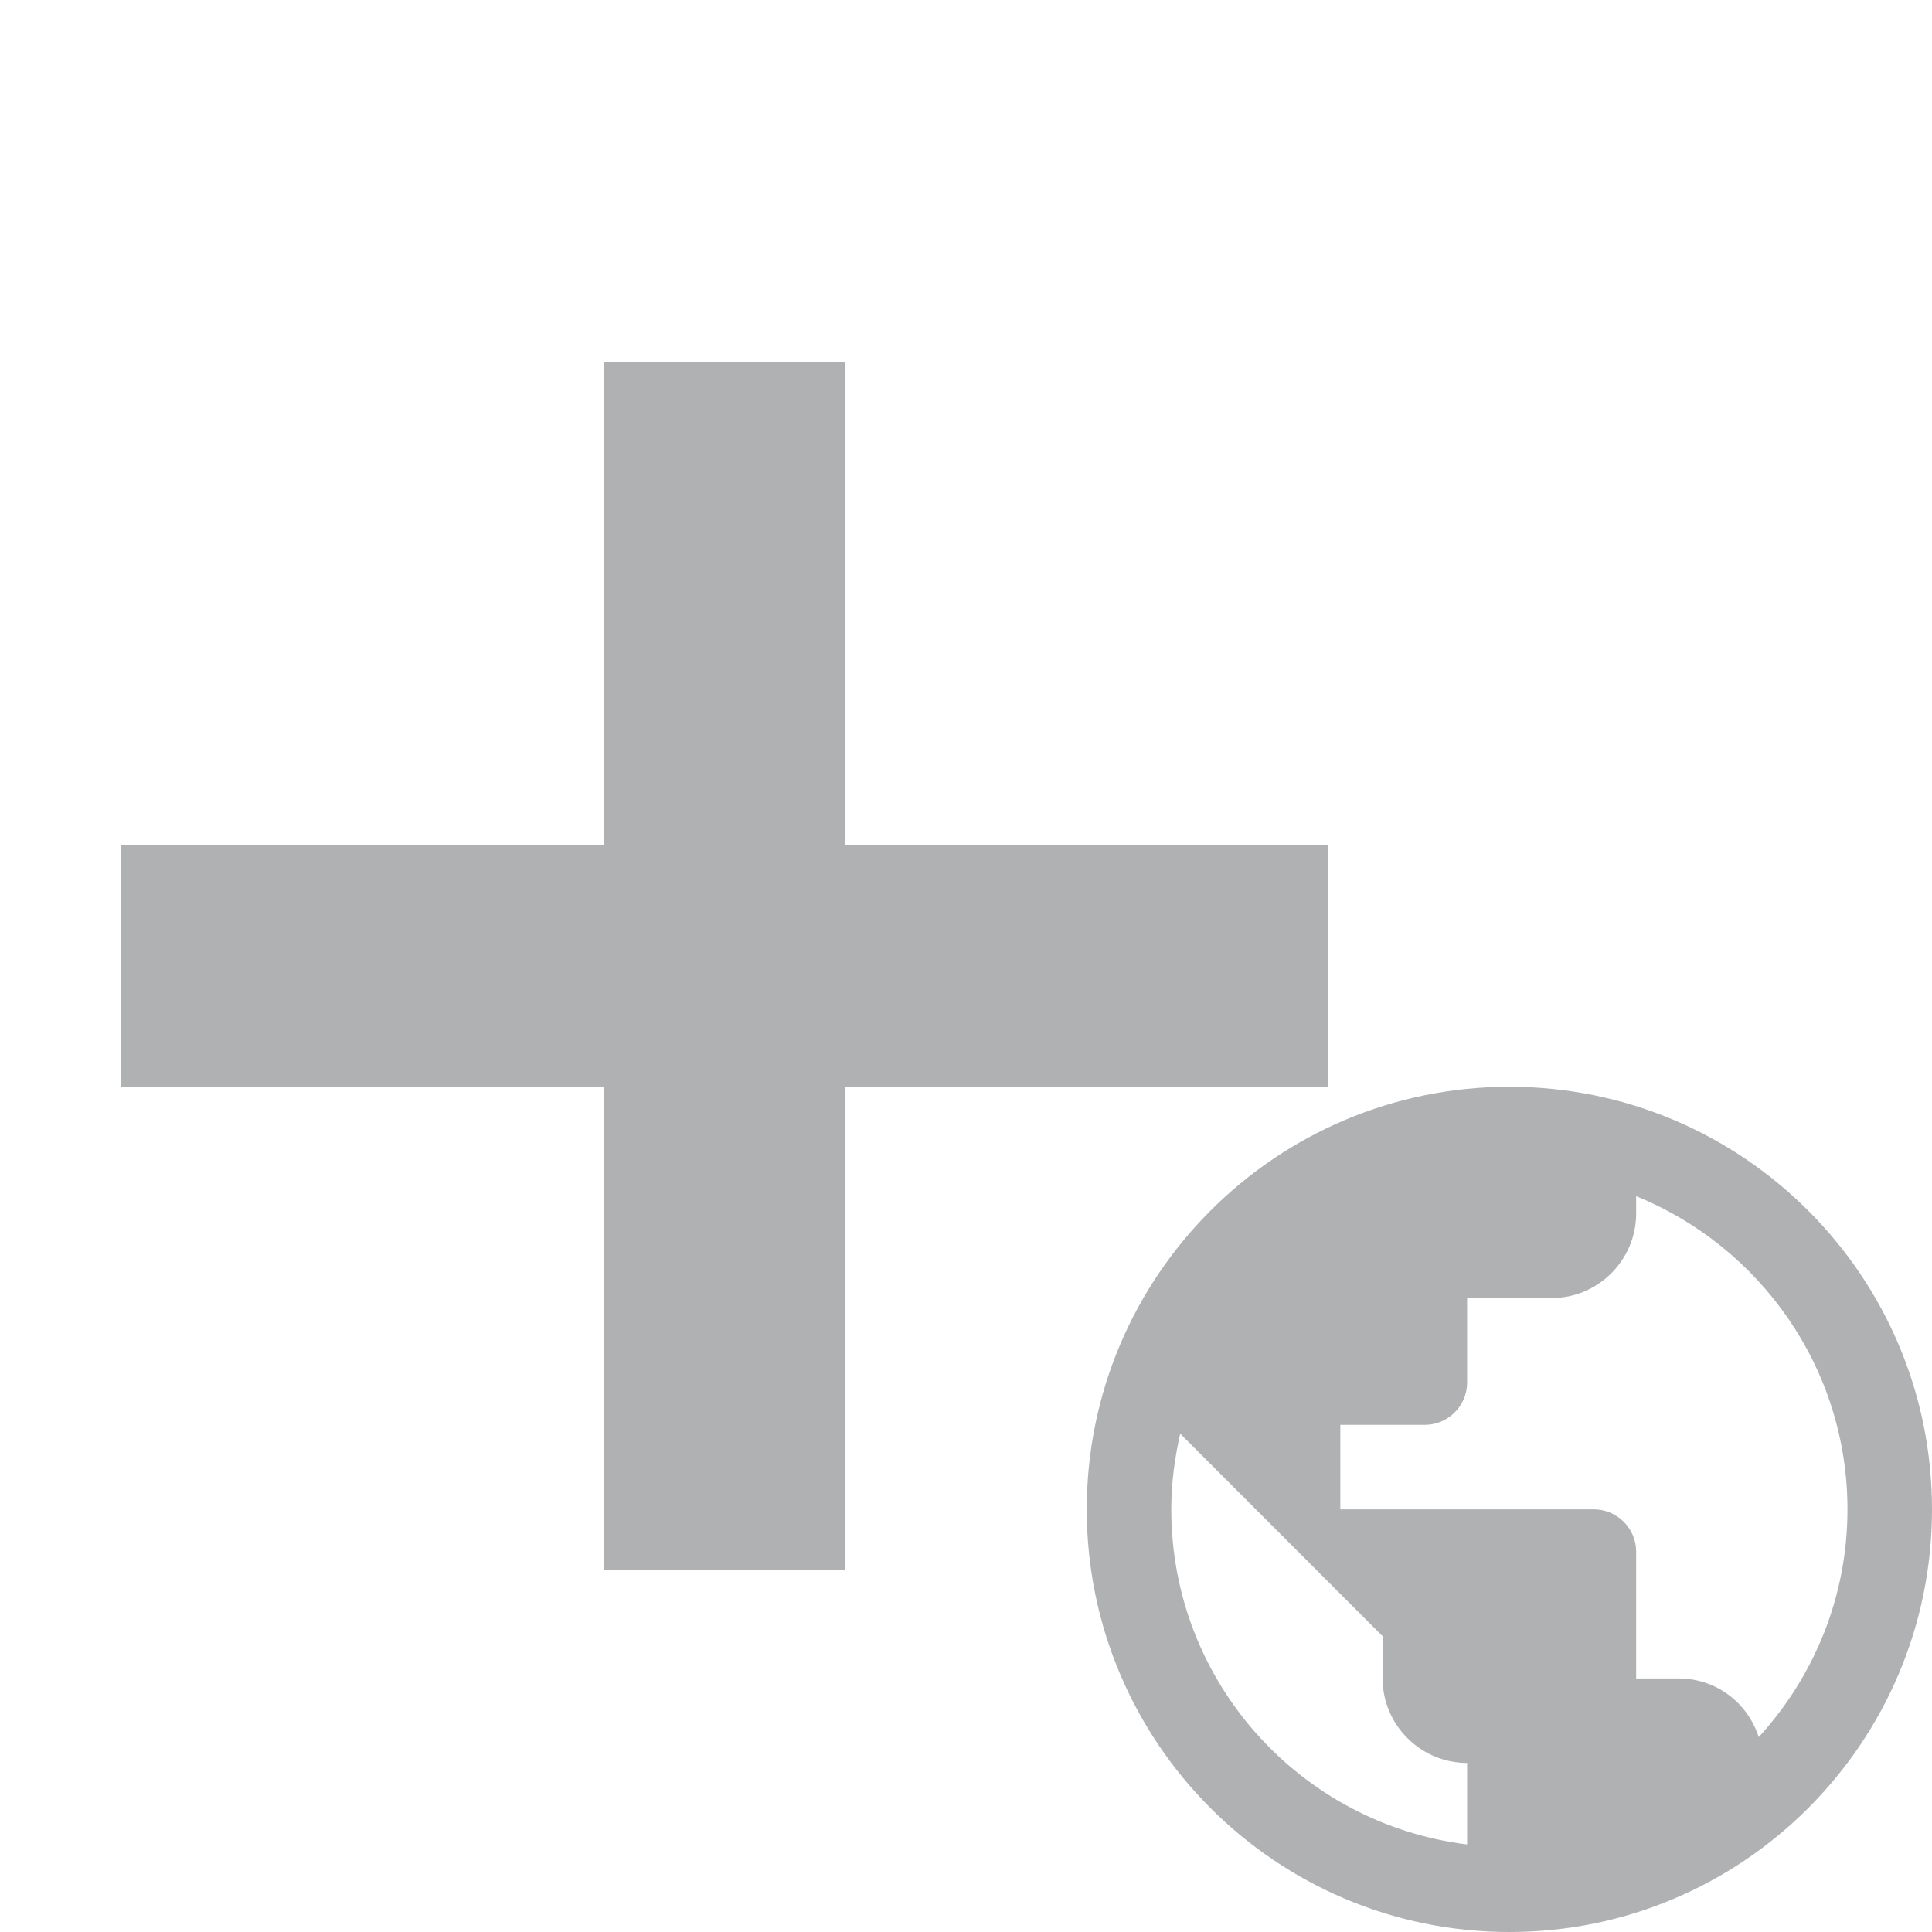 <!-- Copyright 2000-2021 JetBrains s.r.o. Use of this source code is governed by the Apache 2.0 license that can be found in the LICENSE file. -->
<svg xmlns="http://www.w3.org/2000/svg" width="16" height="16" viewBox="0 0 16 16">
  <g fill="none" fill-rule="evenodd">
    <rect width="2" height="10" x="5" y="3" fill="#AFB1B3"/>
    <rect width="2" height="10" x="5" y="3" fill="#AFB1B3" transform="rotate(90 6 8)"/>
    <path fill="#AFB1B3" fill-rule="nonzero" d="M12.5,9 C10.568,9 9,10.568 9,12.5 C9,14.432 10.568,16 12.5,16 C14.432,16 16,14.432 16,12.5 C16,10.568 14.432,9 12.5,9 Z M12.15,15.275 C10.768,15.104 9.7,13.928 9.7,12.5 C9.7,12.283 9.728,12.076 9.774,11.873 L11.45,13.55 L11.45,13.9 C11.45,14.285 11.765,14.6 12.15,14.6 L12.15,15.275 Z M14.565,14.386 C14.474,14.103 14.215,13.9 13.9,13.9 L13.55,13.9 L13.55,12.85 C13.55,12.658 13.393,12.5 13.2,12.5 L11.1,12.5 L11.1,11.8 L11.8,11.8 C11.992,11.8 12.15,11.643 12.15,11.45 L12.15,10.75 L12.85,10.75 C13.235,10.75 13.55,10.435 13.55,10.05 L13.55,9.906 C14.575,10.323 15.3,11.328 15.3,12.5 C15.3,13.228 15.02,13.889 14.565,14.386 Z"/>
  </g>
</svg>
